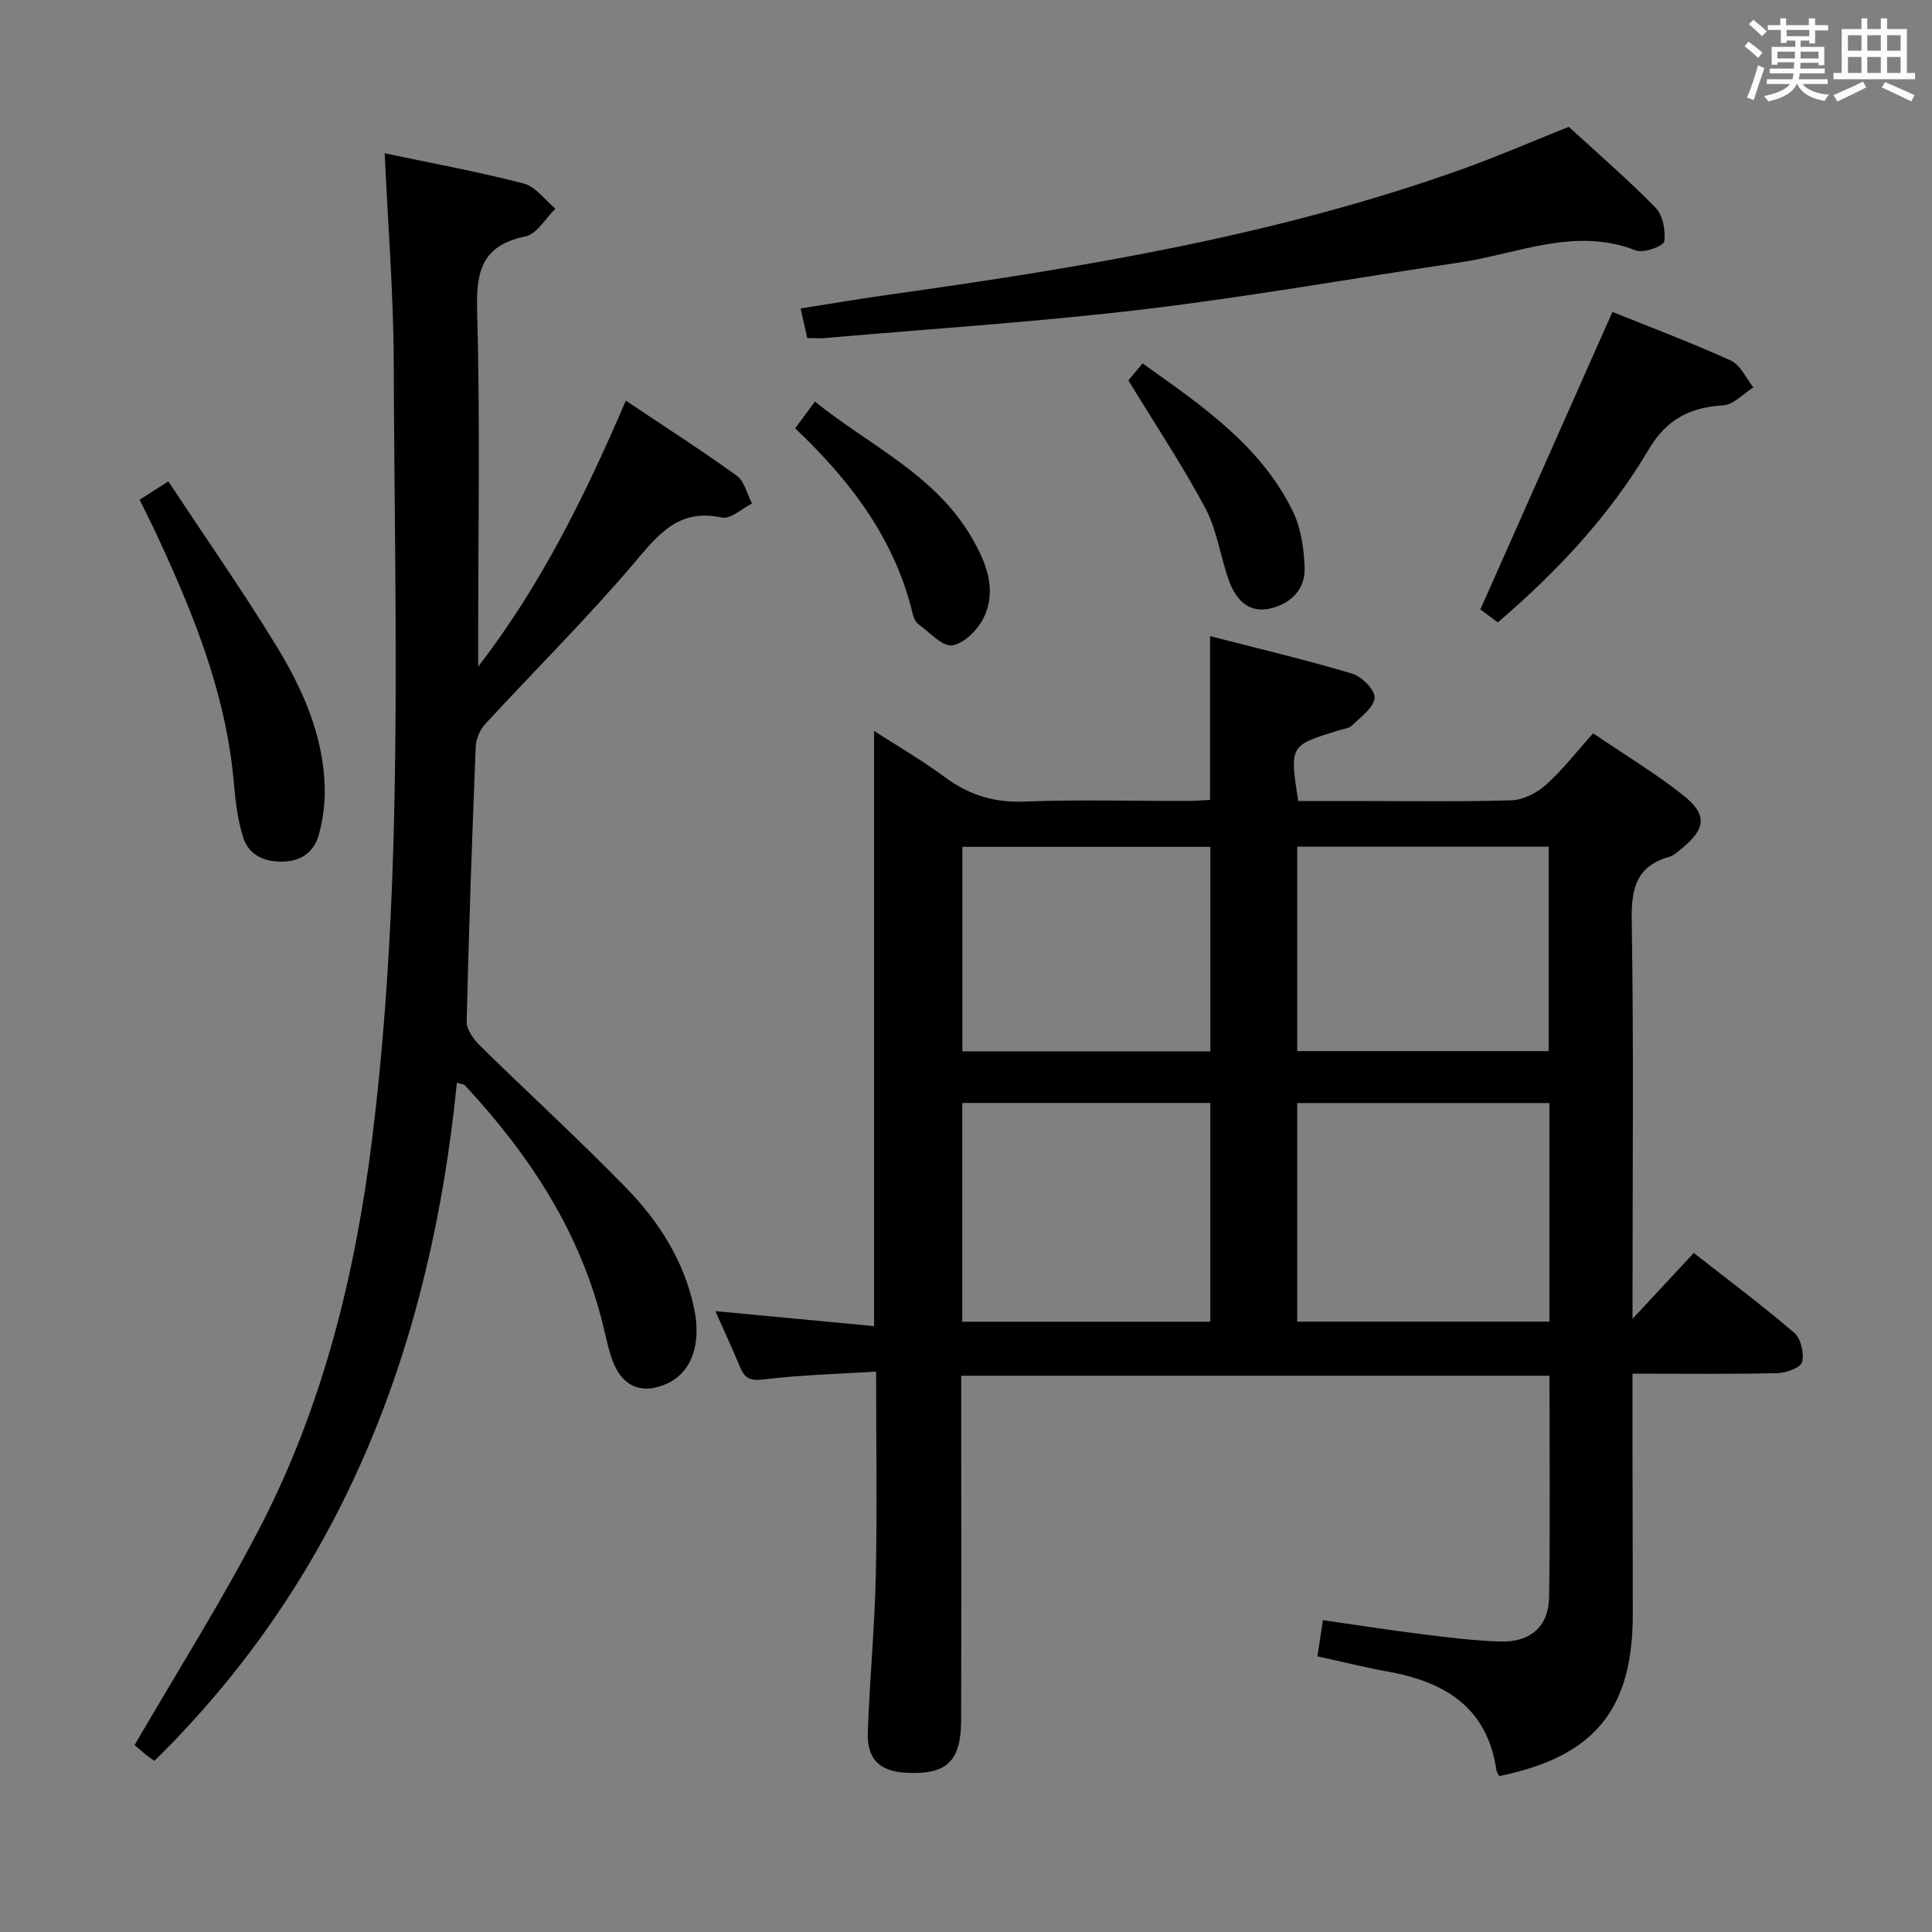 <svg enable-background="new 0 0 400 400" viewBox="0 0 400 400" xmlns="http://www.w3.org/2000/svg"><rect x="0" y="0" width="400" height="400" fill="#808080" stroke="none"/><path d="m361.2 9.6.8-1c.9.7 1.9 1.4 2.9 2.3l-.9 1.1c-1-1-2-1.8-2.8-2.4zm.5 10.6c.9-2.1 1.6-4.3 2.3-6.7.4.2.8.4 1.3.6-.7 2.1-1.5 4.3-2.2 6.6zm.4-15.2.9-.9c1 .8 2 1.6 2.8 2.4l-1 1c-.9-.9-1.8-1.7-2.7-2.5zm12.5-1.2h1.2v1.4h2.7v1.1h-2.7v2.7h-1.2v-.6h-1.8v1.3h4.9v3.8h-1.2v-.5h-3.7c0 .4-.1.9-.1 1.2h5.1v1h-5.2c0 .5-.1.9-.2 1.2h6v1h-5.2c1.1 1.3 2.9 2 5.5 2.2-.4.4-.7.8-.9 1.3-2.9-.5-4.8-1.6-5.7-3.5h-.1c-.8 1.7-2.7 2.9-5.9 3.6-.2-.4-.6-.8-.9-1.1 2.8-.6 4.6-1.4 5.4-2.5h-4.8v-1h5.3c.1-.3.2-.7.2-1.2h-4.9v-1h5c0-.4 0-.8.1-1.3h-3.5v.5h-1.2v-3.7h4.9v-1.3h-1.8v.5h-1.2v-2.7h-2.7v-1h2.6v-1.4h1.2v1.4h4.7v-1.4zm-6.6 8.3h3.6c0-.4 0-.9 0-1.4h-3.6zm1.9-4.6h4.7v-1.3h-4.7zm6.6 3.2h-3.7v1.4h3.7z" fill="#fbfafc"/><path d="m385.3 3.8h1.3v2.2h2.8v-2.2h1.3v2.2h4.1v9.1h1.7v1.3h-16.9v-1.3h1.7v-9.1h4.1v-2.2zm.4 13.1.7 1.2c-1.8.9-3.8 1.9-6 2.9-.2-.4-.5-.8-.8-1.3 2.3-1 4.3-1.9 6.1-2.8zm-3.1-6.4h2.8v-3.2h-2.8zm0 4.6h2.8v-3.3h-2.8zm4-4.6h2.8v-3.2h-2.8zm0 4.6h2.8v-3.3h-2.8zm3.7 1.9c2.1.9 4.1 1.8 6.1 2.7l-.7 1.3c-2.2-1.1-4.2-2-6.1-2.9zm3.2-9.7h-2.8v3.2h2.8v-3.1zm-2.8 7.8h2.8v-3.3h-2.8z" fill="#fbfafc"/><g fill="#010000"><path d="m329.84 151.83c6.34 4.31 12.76 8.17 18.6 12.78 5.15 4.07 4.76 7.03-.41 11.19-.77.62-1.58 1.36-2.49 1.62-6.84 1.96-7.81 6.63-7.71 13.18.42 25.48.17 50.98.17 76.47v5.98c4.61-4.96 8.41-9.05 12.68-13.64 7.4 5.81 14.3 10.94 20.8 16.54 1.38 1.18 2.1 4.26 1.62 6.06-.31 1.18-3.33 2.25-5.17 2.29-9.79.22-19.59.1-29.94.1 0 5.78-.01 11.06 0 16.33.02 11.16.06 22.32.06 33.49.01 19.78-7.98 29.48-27.65 33.5-.2-.41-.52-.83-.59-1.28-1.91-12.97-10.71-18.25-22.49-20.36-4.72-.85-9.37-2.02-14.56-3.15.37-2.42.7-4.63 1.14-7.49 7.14 1.02 13.96 2.09 20.82 2.94 5.27.66 10.56 1.31 15.86 1.48 6.24.2 10.04-3.09 10.14-9.14.24-15.15.08-30.3.08-45.88-40.49 0-80.86 0-121.79 0v5.39c0 21.99.04 43.98-.02 65.97-.03 8.45-2.97 11.2-11.13 10.85-5.65-.24-8.38-2.72-8.19-8.38.37-10.79 1.41-21.57 1.65-32.36.3-13.76.07-27.54.07-42.33-7.76.48-15.53.68-23.22 1.61-2.75.33-3.94-.13-4.92-2.49-1.58-3.83-3.34-7.59-5.15-11.65 11.16 1.06 22.07 2.09 32.87 3.11 0-41.47 0-82.15 0-123.22 4.59 2.96 9.8 5.97 14.61 9.53 5.03 3.73 10.27 5.35 16.61 5.09 11.14-.44 22.32-.11 33.48-.13 1.62 0 3.25-.14 4.86-.22 0-11.24 0-22.14 0-33.91 9.8 2.53 19.7 4.87 29.43 7.77 1.99.59 4.79 3.44 4.64 5.01-.19 2.04-2.86 3.93-4.65 5.7-.64.63-1.81.74-2.76 1.03-10.2 3.12-10.2 3.11-8.41 14.63h11.2c11 0 22 .19 32.98-.15 2.44-.08 5.25-1.54 7.13-3.22 3.44-3.09 6.3-6.81 9.75-10.64zm-9.05 76.54c-17.66 0-34.88 0-52.22 0v45.26h52.22c0-15.16 0-29.94 0-45.26zm-121.56 45.28h51.35c0-15.37 0-30.39 0-45.3-17.32 0-34.22 0-51.35 0zm69.35-98.35v42.32h52.05c0-14.28 0-28.19 0-42.32-17.4 0-34.5 0-52.05 0zm-69.33 42.37h51.34c0-14.35 0-28.37 0-42.34-17.3 0-34.2 0-51.34 0z"/><path d="m94.59 224.18c-5.35 53.7-23.33 101.77-62.62 140.39-.84-.6-1.38-.95-1.88-1.36-1.01-.84-2-1.72-2.22-1.92 8.85-15.25 18.11-29.87 26.02-45.18 12.94-25.04 19.62-52.05 23.11-79.95 6.69-53.55 4.69-107.34 4.52-161.07-.05-14.23-1.2-28.45-1.87-43.35 9.53 2.01 19.26 3.79 28.81 6.26 2.46.64 4.37 3.42 6.53 5.21-2.04 1.98-3.83 5.24-6.18 5.73-8.84 1.83-10.26 6.96-10.03 15.21.64 22.98.22 45.99.22 68.98v4.89c12.9-16.71 22.1-35.31 30.57-55.07 7.89 5.28 15.58 10.21 22.97 15.54 1.6 1.16 2.13 3.8 3.16 5.76-2.1 1.04-4.46 3.3-6.25 2.91-8.97-1.95-13.15 3.5-18.19 9.44-9.78 11.51-20.56 22.18-30.81 33.31-1.1 1.19-1.9 3.11-1.96 4.73-.76 18.95-1.43 37.9-1.87 56.86-.04 1.63 1.38 3.63 2.67 4.9 10.09 9.92 20.55 19.47 30.41 29.6 6.77 6.96 11.95 15.1 14.01 24.88 1.55 7.37-.51 13.24-5.58 15.57-4.89 2.25-8.96.86-11.03-4.07-1.02-2.43-1.54-5.08-2.16-7.66-4.68-19.49-15.27-35.59-28.72-50.05-.18-.2-.6-.19-1.63-.49z"/><path d="m324.8 26.26c6.06 5.57 12.26 10.9 17.94 16.72 1.53 1.57 2.15 4.77 1.82 7.02-.14.94-4.26 2.47-5.84 1.86-12.64-4.96-24.43.69-36.5 2.48-21.8 3.22-43.52 7.09-65.39 9.7-21.92 2.61-43.98 4.02-65.98 5.94-1.15.1-2.31.01-3.72.01-.42-1.89-.81-3.61-1.37-6.13 6.35-.99 12.47-2.04 18.62-2.9 40.26-5.64 80.31-12.28 118.77-26.09 7.19-2.6 14.21-5.64 21.65-8.61z"/><path d="m310.11 128.86c-1.46-1.08-2.9-2.14-3.62-2.68 9.2-20.72 18.23-41.07 27.35-61.6 7.33 2.96 16.04 6.24 24.5 10.06 1.99.9 3.14 3.66 4.68 5.56-2.08 1.3-4.09 3.59-6.24 3.72-6.9.44-11.69 2.82-15.46 9.18-8.09 13.68-18.91 25.22-31.21 35.76z"/><path d="m28.9 103.47c1.82-1.17 3.32-2.13 5.94-3.81 7.51 11.36 15.17 22.33 22.16 33.71 5.57 9.07 9.97 18.79 10.23 29.74.08 3.26-.36 6.65-1.24 9.78-.97 3.45-3.57 5.42-7.43 5.5-3.92.08-7.08-1.37-8.24-5.1-1.11-3.58-1.58-7.42-1.9-11.18-1.63-18.87-8.74-35.99-16.66-52.86-.85-1.8-1.77-3.57-2.86-5.78z"/><path d="m164.63 88.68c1.46-1.98 2.54-3.44 4.09-5.54 11.25 9.1 24.86 15.06 32.46 28.16 2.98 5.14 5.27 10.72 2.53 16.49-1.2 2.53-4.05 5.42-6.53 5.82-2.05.33-4.71-2.68-7-4.35-.61-.44-1.03-1.36-1.21-2.13-3.67-15.48-12.83-27.53-24.34-38.45z"/><path d="m233.61 78.75c.62-.74 1.68-1.99 2.95-3.51 12.38 8.8 24.5 17.05 31.15 30.71 1.67 3.42 2.23 7.6 2.4 11.47.2 4.5-2.75 7.49-6.98 8.53-4.59 1.13-7.25-1.8-8.66-5.67-1.81-4.96-2.47-10.46-4.91-15.05-4.73-8.88-10.35-17.29-15.95-26.48z"/></g></svg>